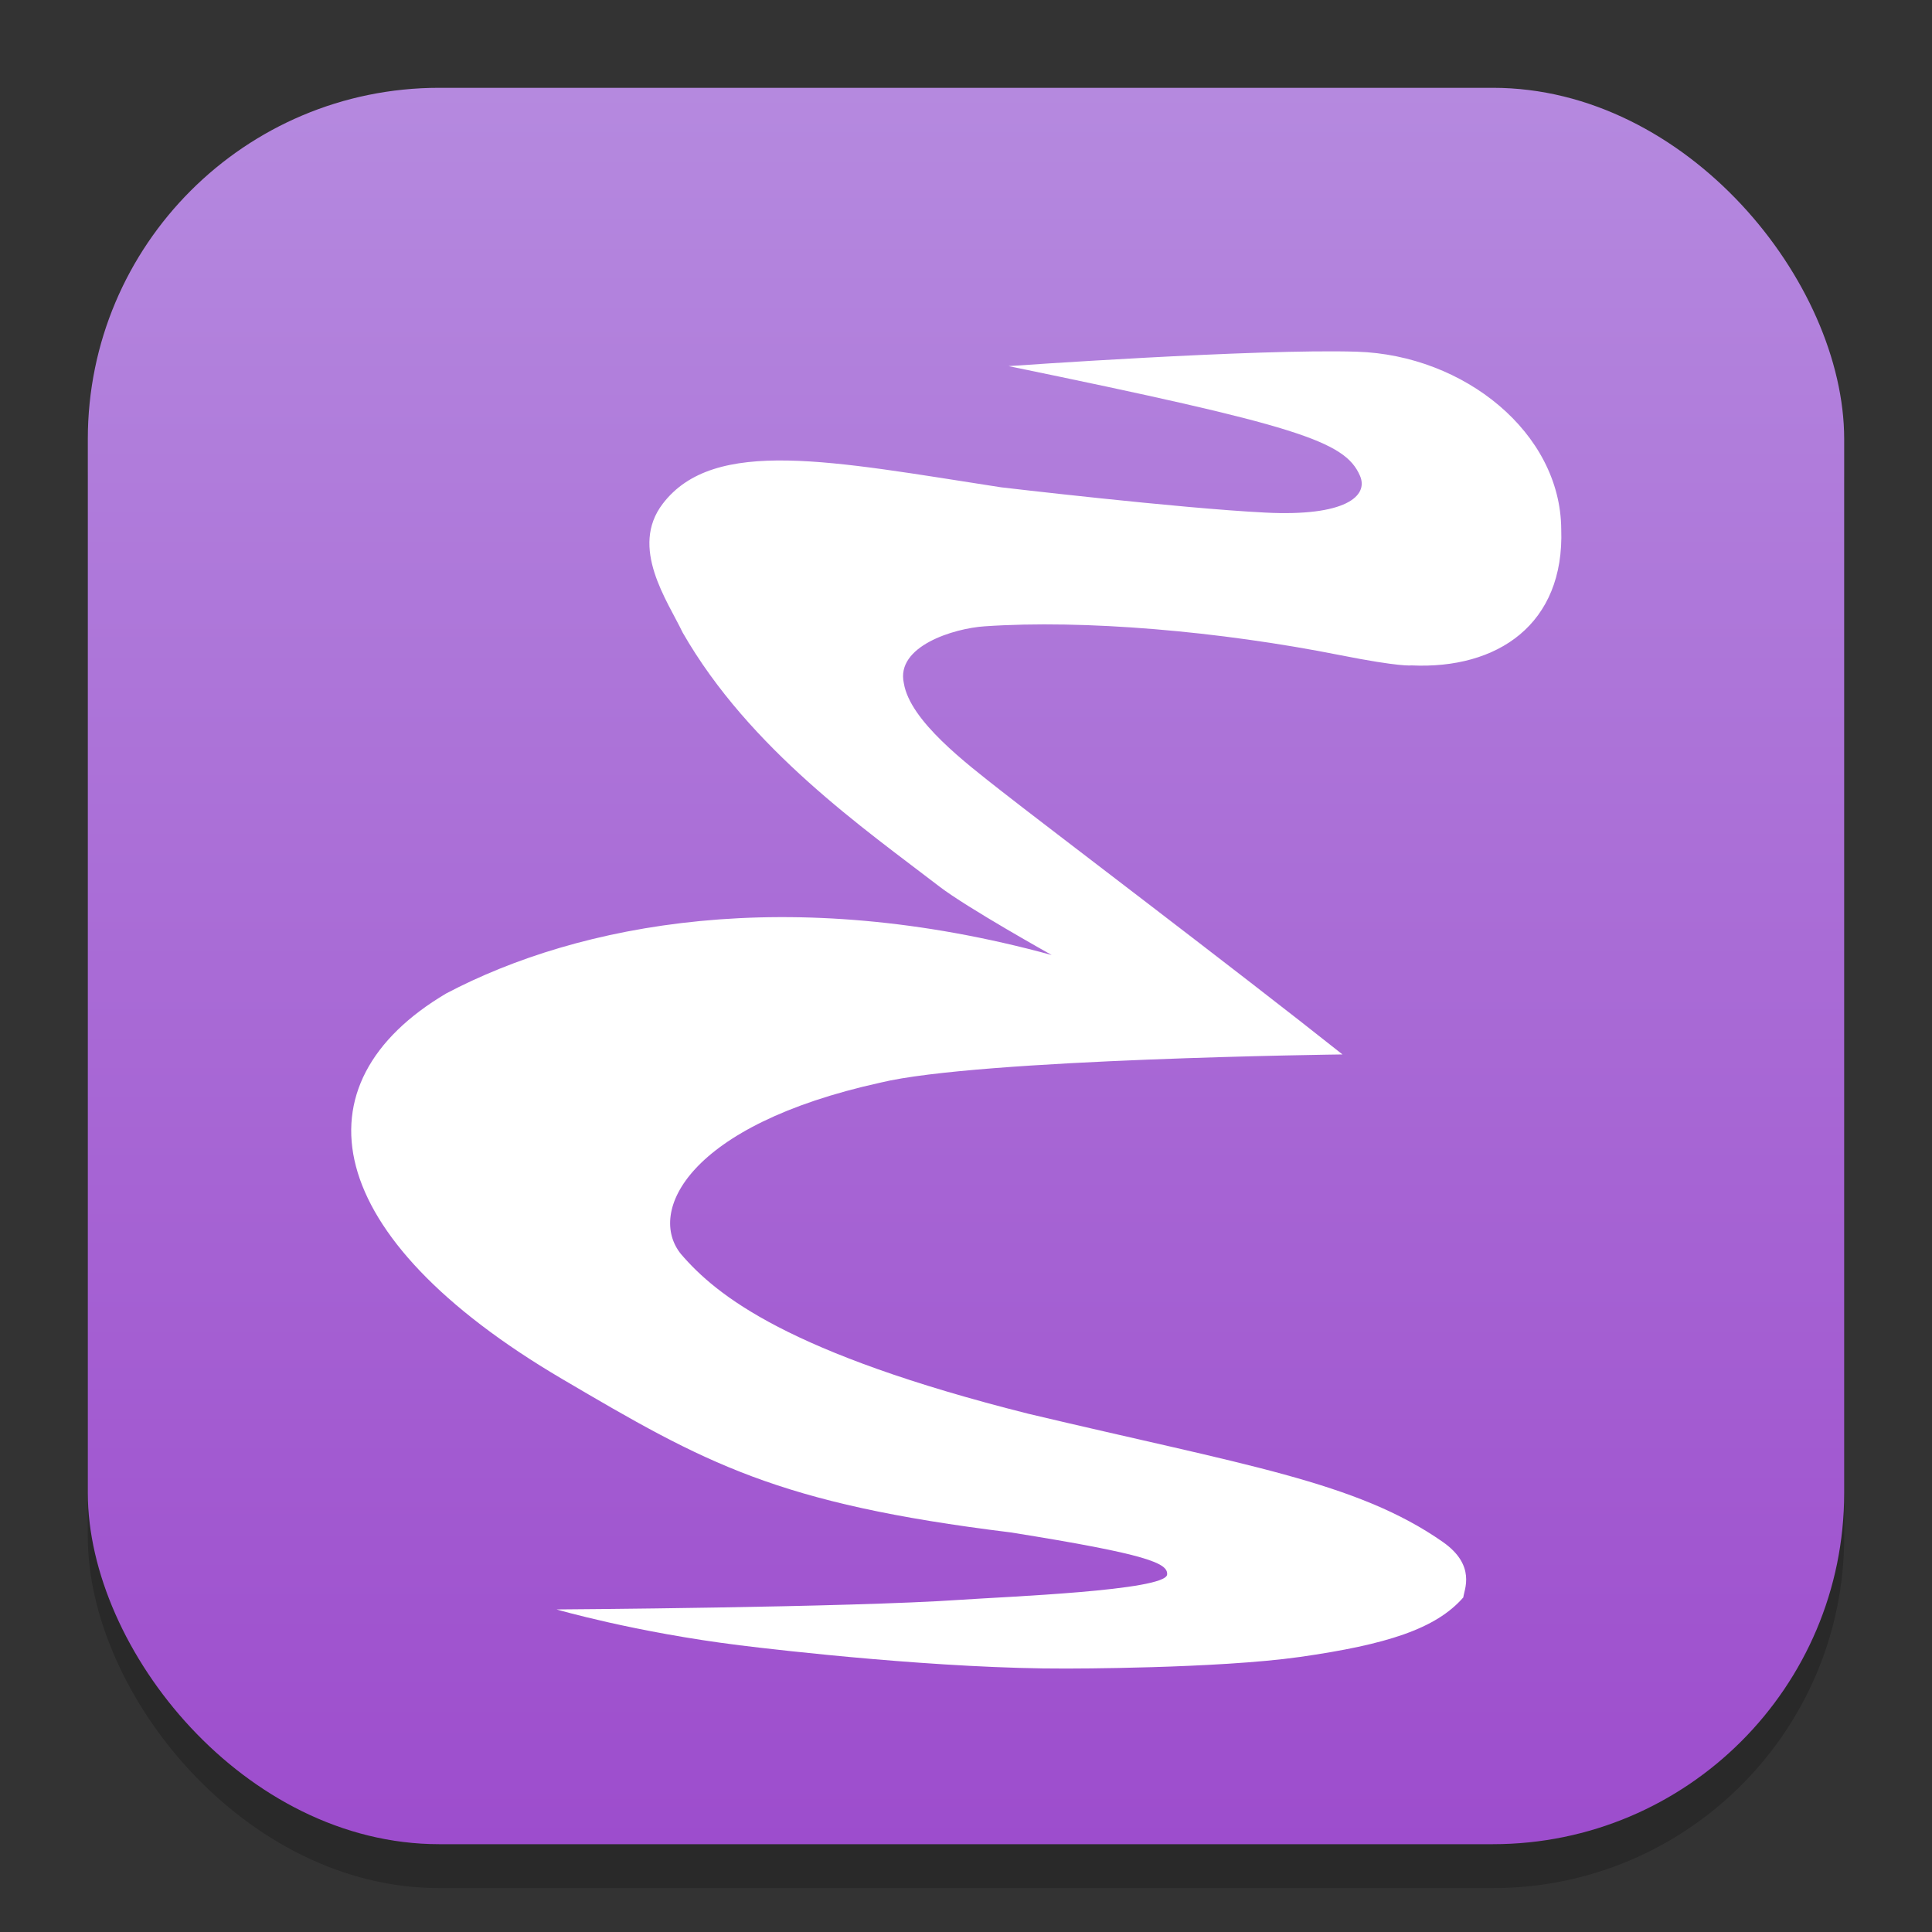 <?xml version="1.0" encoding="UTF-8" standalone="no"?>
<!-- Created with Inkscape (http://www.inkscape.org/) -->

<svg
   width="22"
   height="22"
   viewBox="0 0 22 22"
   version="1.1"
   id="svg1"
   inkscape:version="1.4.2 (ebf0e940d0, 2025-05-08)"
   sodipodi:docname="emacs.svg"
   xmlns:inkscape="http://www.inkscape.org/namespaces/inkscape"
   xmlns:sodipodi="http://sodipodi.sourceforge.net/DTD/sodipodi-0.dtd"
   xmlns:xlink="http://www.w3.org/1999/xlink"
   xmlns="http://www.w3.org/2000/svg"
   xmlns:svg="http://www.w3.org/2000/svg">
  <rect x="0" y="0" width="22" height="22" fill="#333333" stroke="none"/>
  <sodipodi:namedview
     id="namedview1"
     pagecolor="#ffffff"
     bordercolor="#000000"
     borderopacity="0.25"
     inkscape:showpageshadow="2"
     inkscape:pageopacity="0.0"
     inkscape:pagecheckerboard="0"
     inkscape:deskcolor="#d1d1d1"
     inkscape:document-units="px"
     inkscape:zoom="35.727273"
     inkscape:cx="10.958015"
     inkscape:cy="11.013995"
     inkscape:window-width="1920"
     inkscape:window-height="1010"
     inkscape:window-x="0"
     inkscape:window-y="0"
     inkscape:window-maximized="1"
     inkscape:current-layer="svg1" />
  <defs
     id="defs1">
    <linearGradient
       inkscape:collect="always"
       xlink:href="#linearGradient1312"
       id="linearGradient4"
       x1="16"
       y1="30"
       x2="16"
       y2="2"
       gradientUnits="userSpaceOnUse"
       gradientTransform="matrix(0.714,0,0,0.714,-0.429,-0.429)" />
    <linearGradient
       inkscape:collect="always"
       id="linearGradient1312">
      <stop
         style="stop-color:#9d4dcd;stop-opacity:1;"
         offset="0"
         id="stop1308" />
      <stop
         style="stop-color:#b589df;stop-opacity:1;"
         offset="1"
         id="stop1310" />
    </linearGradient>
  </defs>
  <rect
     style="opacity:0.2;fill:#000000;stroke-width:1.75"
     id="rect1"
     width="20"
     height="20"
     x="1"
     y="1.5"
     ry="4" />
  <rect
     style="fill:url(#linearGradient4);stroke-width:0.714"
     id="rect2"
     width="20"
     height="20"
     x="1"
     y="1"
     ry="4" />
  <path
     d="m 6.338,18.327 c 0,0 0.894,0.26 2.084,0.408 0.482,0.06 2.316,0.27 3.722,0.265 0,0 1.712,0.002 2.658,-0.132 0.989,-0.141 1.549,-0.32 1.861,-0.678 0.008,-0.085 0.151,-0.363 -0.234,-0.632 -0.983,-0.687 -2.253,-0.873 -4.722,-1.46 -2.729,-0.687 -3.545,-1.343 -3.953,-1.818 -0.386,-0.477 0.072,-1.467 2.272,-1.952 1.113,-0.271 5.261,-0.321 5.261,-0.321 C 14.098,11.062 11.864,9.371 11.407,9.011 11.007,8.696 10.362,8.211 10.292,7.779 10.199,7.358 10.862,7.155 11.212,7.132 c 1.131,-0.078 2.675,0.055 4.047,0.328 0.69,0.137 0.811,0.117 0.811,0.117 0.983,0.047 1.747,-0.468 1.708,-1.552 -0.008,-1.1 -1.107,-1.981 -2.324,-2.02 -1.146,-0.036 -3.969,0.164 -3.969,0.164 3.291,0.678 3.829,0.852 4.001,1.248 C 15.588,5.65 15.317,5.883 14.41,5.837 13.423,5.788 11.399,5.549 11.399,5.549 9.474,5.252 8.132,4.971 7.547,5.736 c -0.382,0.499 0.055,1.107 0.226,1.466 0.764,1.334 2.086,2.248 2.924,2.893 0.316,0.243 1.279,0.78 1.279,0.78 -2.994,-0.819 -5.381,-0.359 -6.894,0.437 -1.739,1.029 -1.442,2.766 1.318,4.39 1.63,0.959 2.441,1.42 5.11,1.748 1.56,0.249 1.792,0.35 1.78,0.48 -0.017,0.183 -1.846,0.252 -2.349,0.287 -1.279,0.088 -4.588,0.11 -4.604,0.11 z"
     style="fill:#ffffff;stroke-width:1.667"
     id="path397"
     sodipodi:nodetypes="cscccccccccccccccccccccccccccccc" />
</svg>

